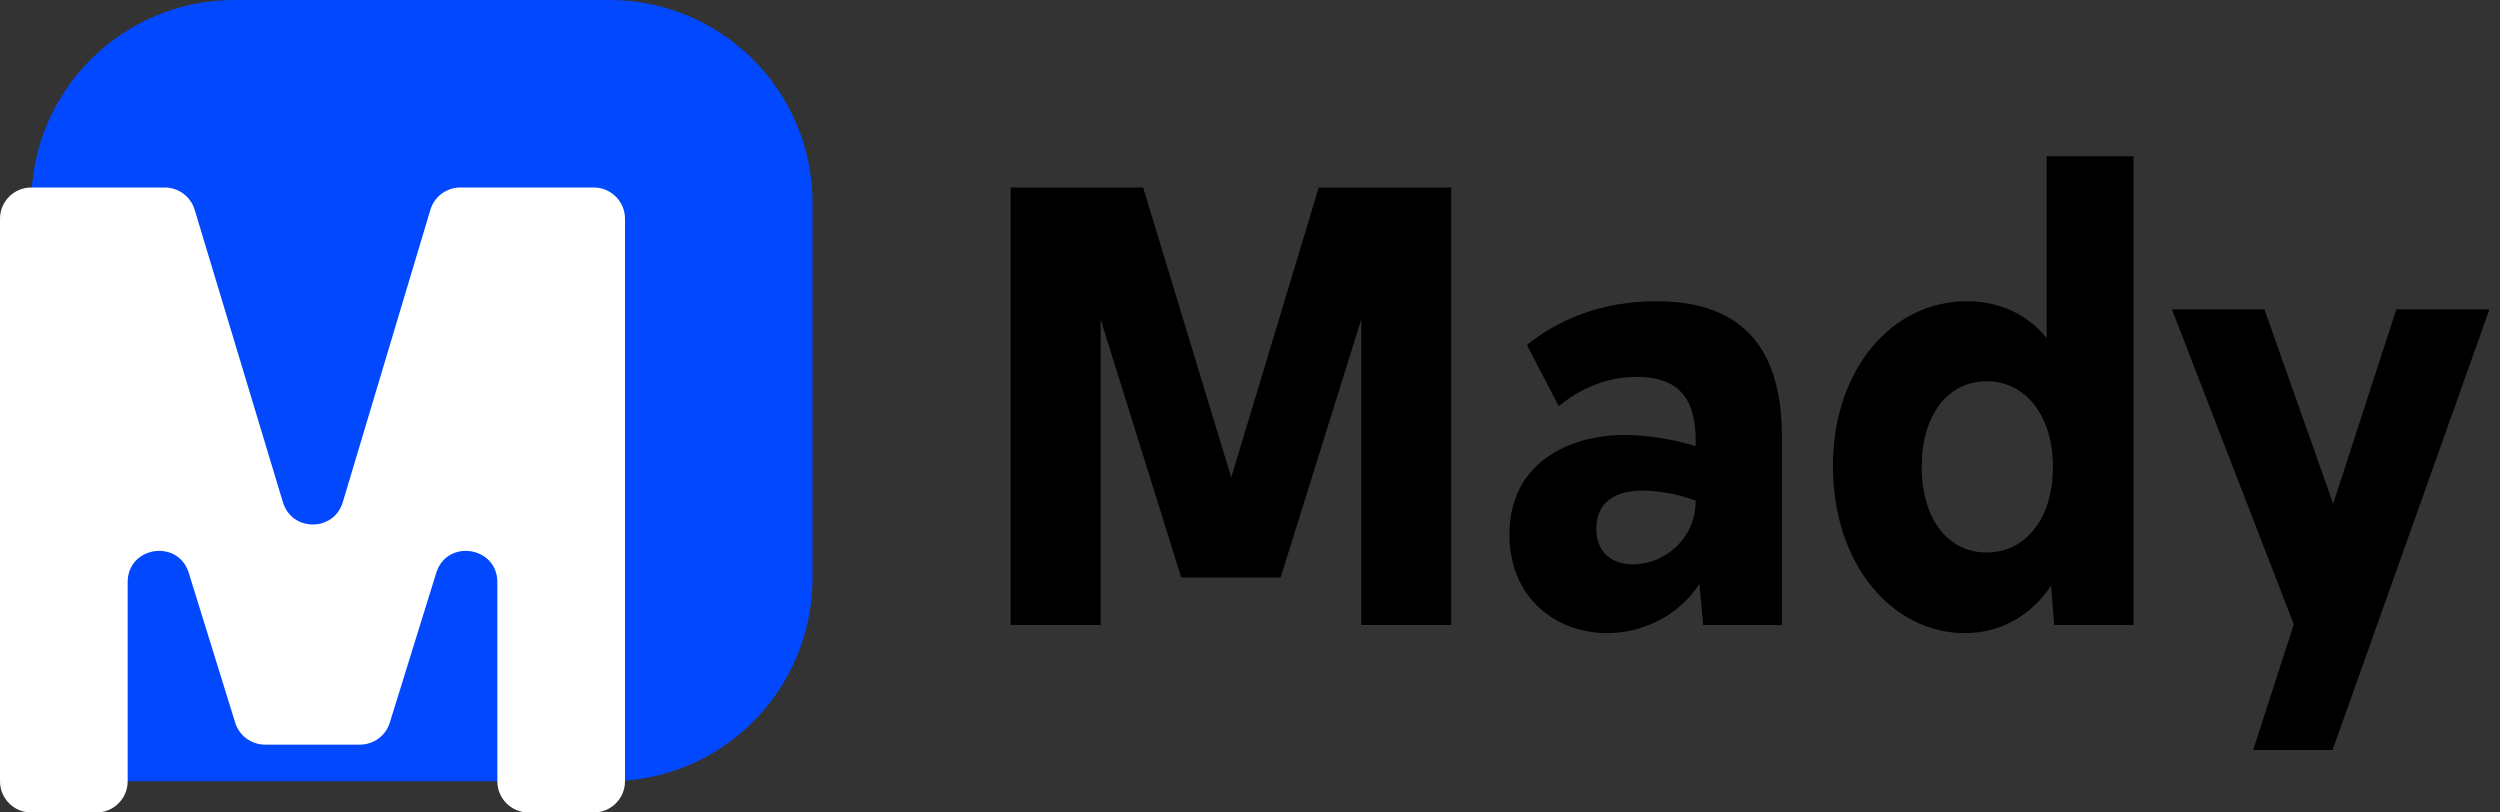 <svg width="200" height="65" viewBox="0 0 200 65" fill="none" xmlns="http://www.w3.org/2000/svg">
<rect x="0" y="0" width="200" height="65" fill="#333333" stroke="none"/>
<path d="M191.704 24.75H199.154L186.604 60H180.254L183.504 49.95L173.754 24.75H181.154L186.654 40.3L191.704 24.75Z" fill="black"/>
<path d="M163.735 12.5H170.685V50H164.335L164.085 46.85C162.535 49.2 160.085 50.65 157.185 50.65C151.385 50.65 146.635 45.15 146.635 37.3C146.635 29.5 151.385 24.1 157.335 24.1C160.035 24.1 162.235 25.2 163.735 27.05V12.5ZM158.935 44.2C161.985 44.2 164.235 41.55 164.235 37.35C164.235 33.25 162.035 30.5 158.935 30.5C155.785 30.5 153.735 33.25 153.735 37.35C153.735 41.45 155.785 44.2 158.935 44.2Z" fill="black"/>
<path d="M132.504 24.1C139.204 24.1 142.554 27.65 142.554 34.95V50H136.254L135.954 46.7C134.254 49.35 131.304 50.65 128.554 50.65C124.604 50.65 120.754 47.95 120.754 42.75C120.754 37.05 125.504 34.8 129.954 34.8C131.704 34.8 133.754 35.1 135.654 35.7V35.2C135.654 31.75 134.154 30.15 130.954 30.15C128.804 30.15 126.604 30.9 124.704 32.5L122.154 27.6C124.554 25.65 128.004 24.1 132.504 24.1ZM130.654 45.15C133.054 45.15 135.654 43.2 135.654 40.05C134.204 39.5 132.604 39.25 131.354 39.25C129.254 39.25 127.704 40.15 127.704 42.3C127.704 44.15 128.904 45.15 130.654 45.15Z" fill="black"/>
<path d="M116.1 15V50H108.9V25.55L102.45 46.2H94.5L88.05 25.55V50H80.85V15H91.45L98.5 38.2L105.5 15H116.1Z" fill="black"/>
<path d="M2.5 16.25C2.5 7.275 9.775 0 18.75 0H48.75C57.725 0 65 7.275 65 16.25V46.25C65 55.225 57.725 62.5 48.75 62.5H2.5V16.25Z" fill="#0148FF"/>
<path d="M47.5 15C48.881 15 50 16.119 50 17.5V62.5C50 63.881 48.881 65 47.5 65H42.287C40.907 65 39.787 63.881 39.787 62.5V46.572C39.787 43.706 35.748 43.094 34.899 45.832L31.184 57.812C30.86 58.858 29.892 59.571 28.796 59.571H21.204C20.108 59.571 19.14 58.858 18.816 57.812L15.101 45.832C14.252 43.094 10.213 43.706 10.213 46.572V62.5C10.213 63.881 9.093 65 7.713 65H2.5C1.119 65 0 63.881 0 62.5V17.5C0 16.119 1.119 15 2.5 15H13.178C14.281 15 15.253 15.722 15.572 16.778L22.634 40.182C23.349 42.555 26.71 42.552 27.422 40.177L34.431 16.782C34.748 15.725 35.721 15 36.825 15H47.5Z" fill="white"/>
</svg>
